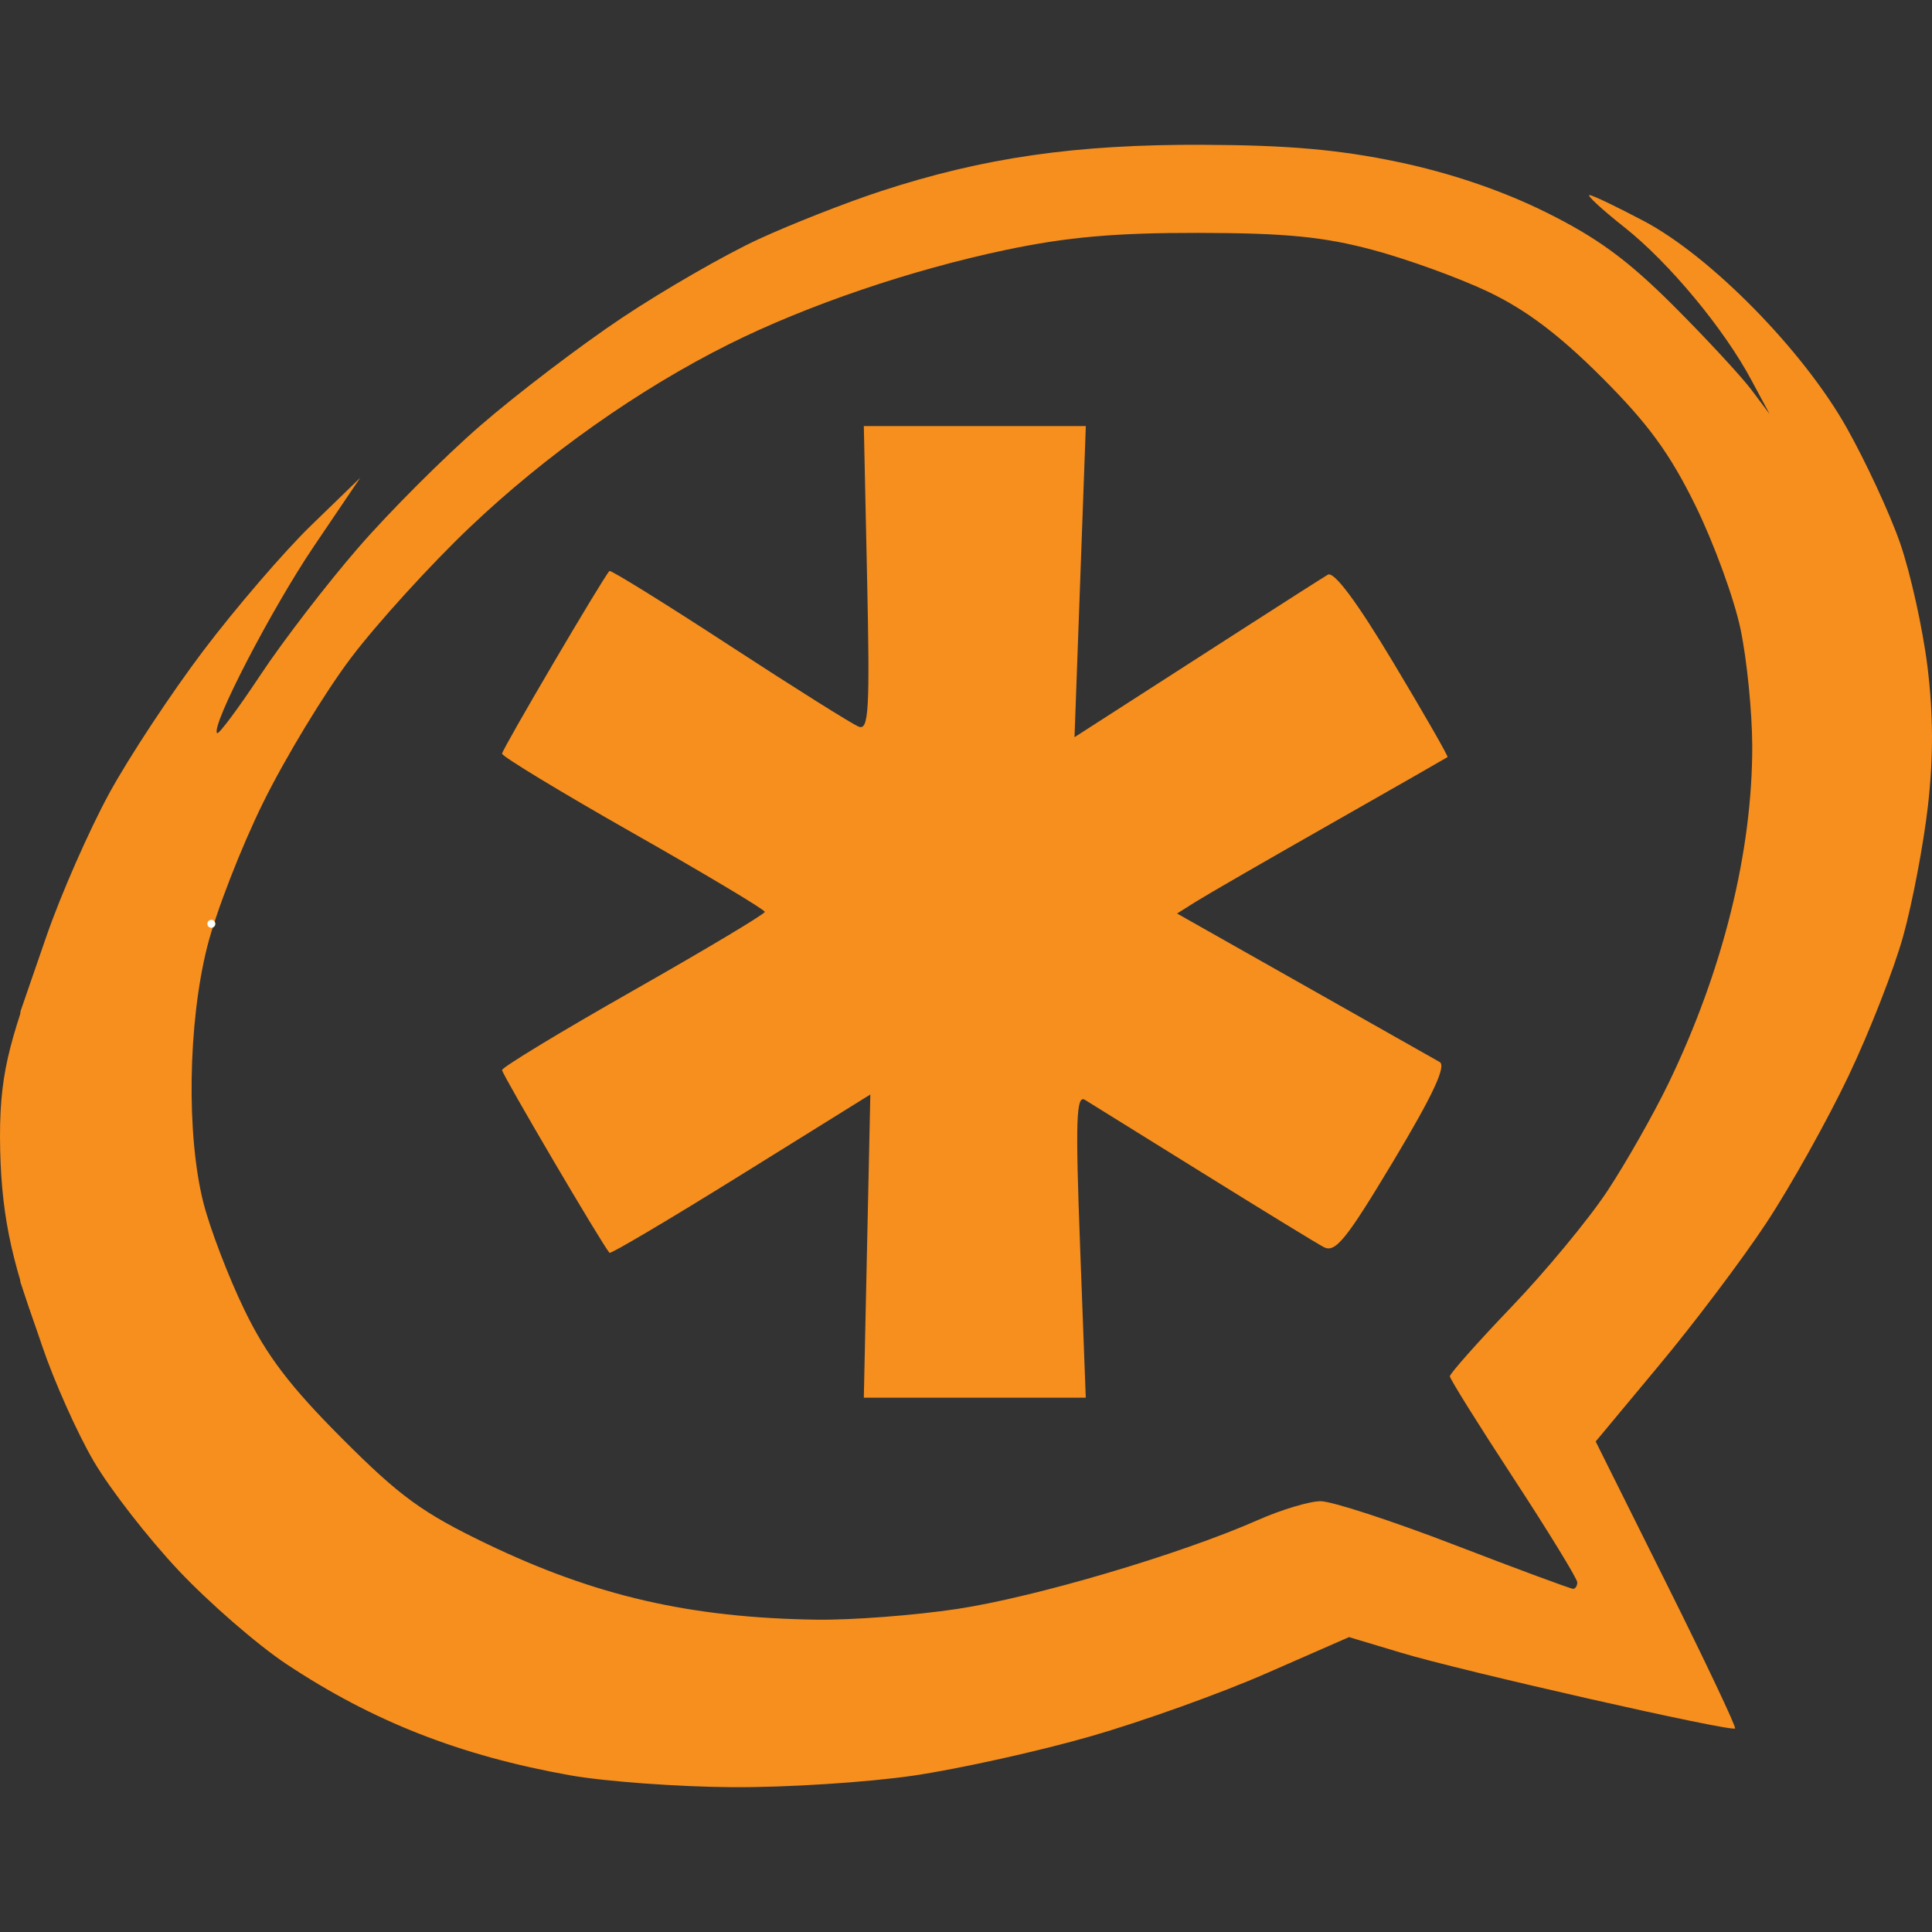 <svg height="242.581" width="242.581" xmlns="http://www.w3.org/2000/svg"><rect width="100%" height="100%" fill="#333333" stroke="none"/><path d="m151.042 18.18c-16.006-.058-27.5 1.597-40.406 5.812-4.344 1.419-11.292 4.147-15.438 6.062-4.146 1.916-11.834 6.336-17.094 9.844-5.26 3.507-13.259 9.61-17.781 13.531-4.522 3.921-11.423 10.822-15.344 15.344-3.921 4.522-9.441 11.699-12.25 15.937-2.809 4.239-5.269 7.544-5.469 7.344-.828-.828 6.861-15.657 12.219-23.562l5.75-8.5-6.188 6c-3.399 3.3-9.447 10.347-13.469 15.656-4.021 5.309-9.375 13.409-11.875 18-2.5 4.591-6.034 12.619-7.844 17.844l-3.281 9.5v17 17l2.719 8c1.487 4.4 4.392 10.917 6.469 14.469 2.077 3.552 6.894 9.728 10.688 13.75 3.793 4.022 9.868 9.307 13.5 11.719 10.835 7.195 21.806 11.506 35.594 13.969 4.4.786 13.571 1.451 20.375 1.5 6.804.049 17.096-.611 22.875-1.469 5.779-.858 15.778-3.084 22.219-4.938 6.44-1.854 16.349-5.406 22.031-7.906l10.344-4.531 6.562 1.969c7.461 2.258 41.434 9.963 41.906 9.5.17-.167-3.695-8.335-8.594-18.156l-8.906-17.875 7.906-9.5c4.363-5.225 10.449-13.287 13.5-17.906s7.699-12.944 10.344-18.5c2.645-5.556 5.736-13.469 6.875-17.594 1.139-4.125 2.54-11.457 3.094-16.312.695-6.093.679-11.514-.062-17.5-.591-4.77-2.138-11.757-3.438-15.5-1.3-3.743-4.337-10.269-6.719-14.5-5.454-9.689-17.06-21.5-25.469-25.937-3.377-1.782-6.428-3.25-6.812-3.25s1.57 1.814 4.375 4.031c5.628 4.449 12.57 12.817 16 19.281l2.25 4.188-2.25-3c-1.231-1.65-5.641-6.424-9.812-10.594-5.785-5.781-9.611-8.576-16.094-11.781-5.528-2.733-11.997-4.918-18.5-6.281-7.388-1.549-13.787-2.118-24.5-2.156zm-.5 11.062c10.957.017 15.68.498 21.781 2.125 4.288 1.143 10.813 3.499 14.5 5.25 4.748 2.255 8.934 5.403 14.312 10.781 5.832 5.833 8.545 9.567 11.75 16.094 2.295 4.675 4.851 11.65 5.656 15.5.806 3.85 1.459 10.442 1.469 14.656.03 13.253-3.666 28.189-10.5 42.344-1.859 3.85-5.303 9.925-7.656 13.5-2.353 3.575-7.79 10.135-12.062 14.594-4.273 4.459-7.75 8.395-7.75 8.719 0 .324 3.6 6.085 8 12.812s8 12.61 8 13.062c0 .452-.234.812-.531.812-.298 0-6.986-2.475-14.844-5.5-7.858-3.025-15.442-5.5-16.844-5.5-1.401 0-4.95 1.07-7.906 2.375-9.757 4.308-27.953 9.679-37.75 11.156-5.304.799-13.225 1.408-17.625 1.344-15.884-.23-27.826-2.98-41.5-9.562-8.01-3.856-10.846-5.922-18.094-13.188-6.555-6.571-9.475-10.406-12.25-16.125-2.001-4.125-4.323-10.191-5.156-13.469-2.148-8.449-1.944-22.519.469-32.125 1.093-4.35 4.26-12.502 7.031-18.125 2.772-5.623 7.705-13.762 10.969-18.094 3.264-4.332 9.994-11.733 14.938-16.437 9.602-9.138 21.245-17.367 32.594-23.031 9.822-4.902 22.876-9.341 34.813-11.844 7.655-1.605 13.668-2.142 24.188-2.125z" fill="#f68f1e"/><path d="m108.87 156.46.409-19.035-16.23 10.092c-8.927 5.551-16.361 9.954-16.521 9.785-.835-.882-13.488-22.402-13.489-22.943-.001-.349 7.421-4.849 16.493-10s16.495-9.59 16.495-9.865-7.423-4.714-16.495-9.865c-9.072-5.151-16.494-9.651-16.493-10.0.001-.536 12.649-22.055 13.479-22.933.155-.164 6.935 4.042 15.067 9.345 8.132 5.304 15.442 9.894 16.243 10.202 1.253.481 1.399-2.118 1.045-18.595l-.412-19.154h13.937 13.937l-.71 19.533-.71 19.533 6.811-4.38c3.746-2.409 10.636-6.841 15.311-9.848 4.675-3.007 9.033-5.785 9.685-6.172.773-.459 3.627 3.367 8.214 11.017 3.866 6.447 6.933 11.795 6.815 11.885-.118.09-6.739 3.874-14.714 8.408-7.975 4.534-15.568 8.916-16.873 9.737l-2.373 1.494 15.873 8.972c8.73 4.935 16.425 9.288 17.1 9.673.864.493-.854 4.171-5.807 12.429-5.953 9.925-7.299 11.586-8.762 10.803-.951-.509-7.788-4.695-15.193-9.302-7.406-4.607-14.059-8.74-14.786-9.183-1.087-.663-1.194 2.584-.604 18.297l.717 19.103h-13.934-13.934z" fill="#f68f1e"/><path d="m27.037 115.995c0-.275-.225-.5-.5-.5s-.5.225-.5.5.225.5.5.5.5-.225.5-.5z" fill="#fff"/><g fill="#f68f1e" fill-rule="evenodd"><path d="m5.326 167.386c-3.529-9.428-4.78-15.55-4.826-24.622-.012-8.931 1.553-12.578 5.693-24.569z" stroke="#f68f1e"/><path d="m2.288 155.471c-1.377-6.477-1.63-15.147-.605-20.77.114-.626.349-1.707.521-2.403l.314-1.265.022 6.387c.012 3.513.012 9.255 0 12.76l-.022 6.373z"/></g></svg>